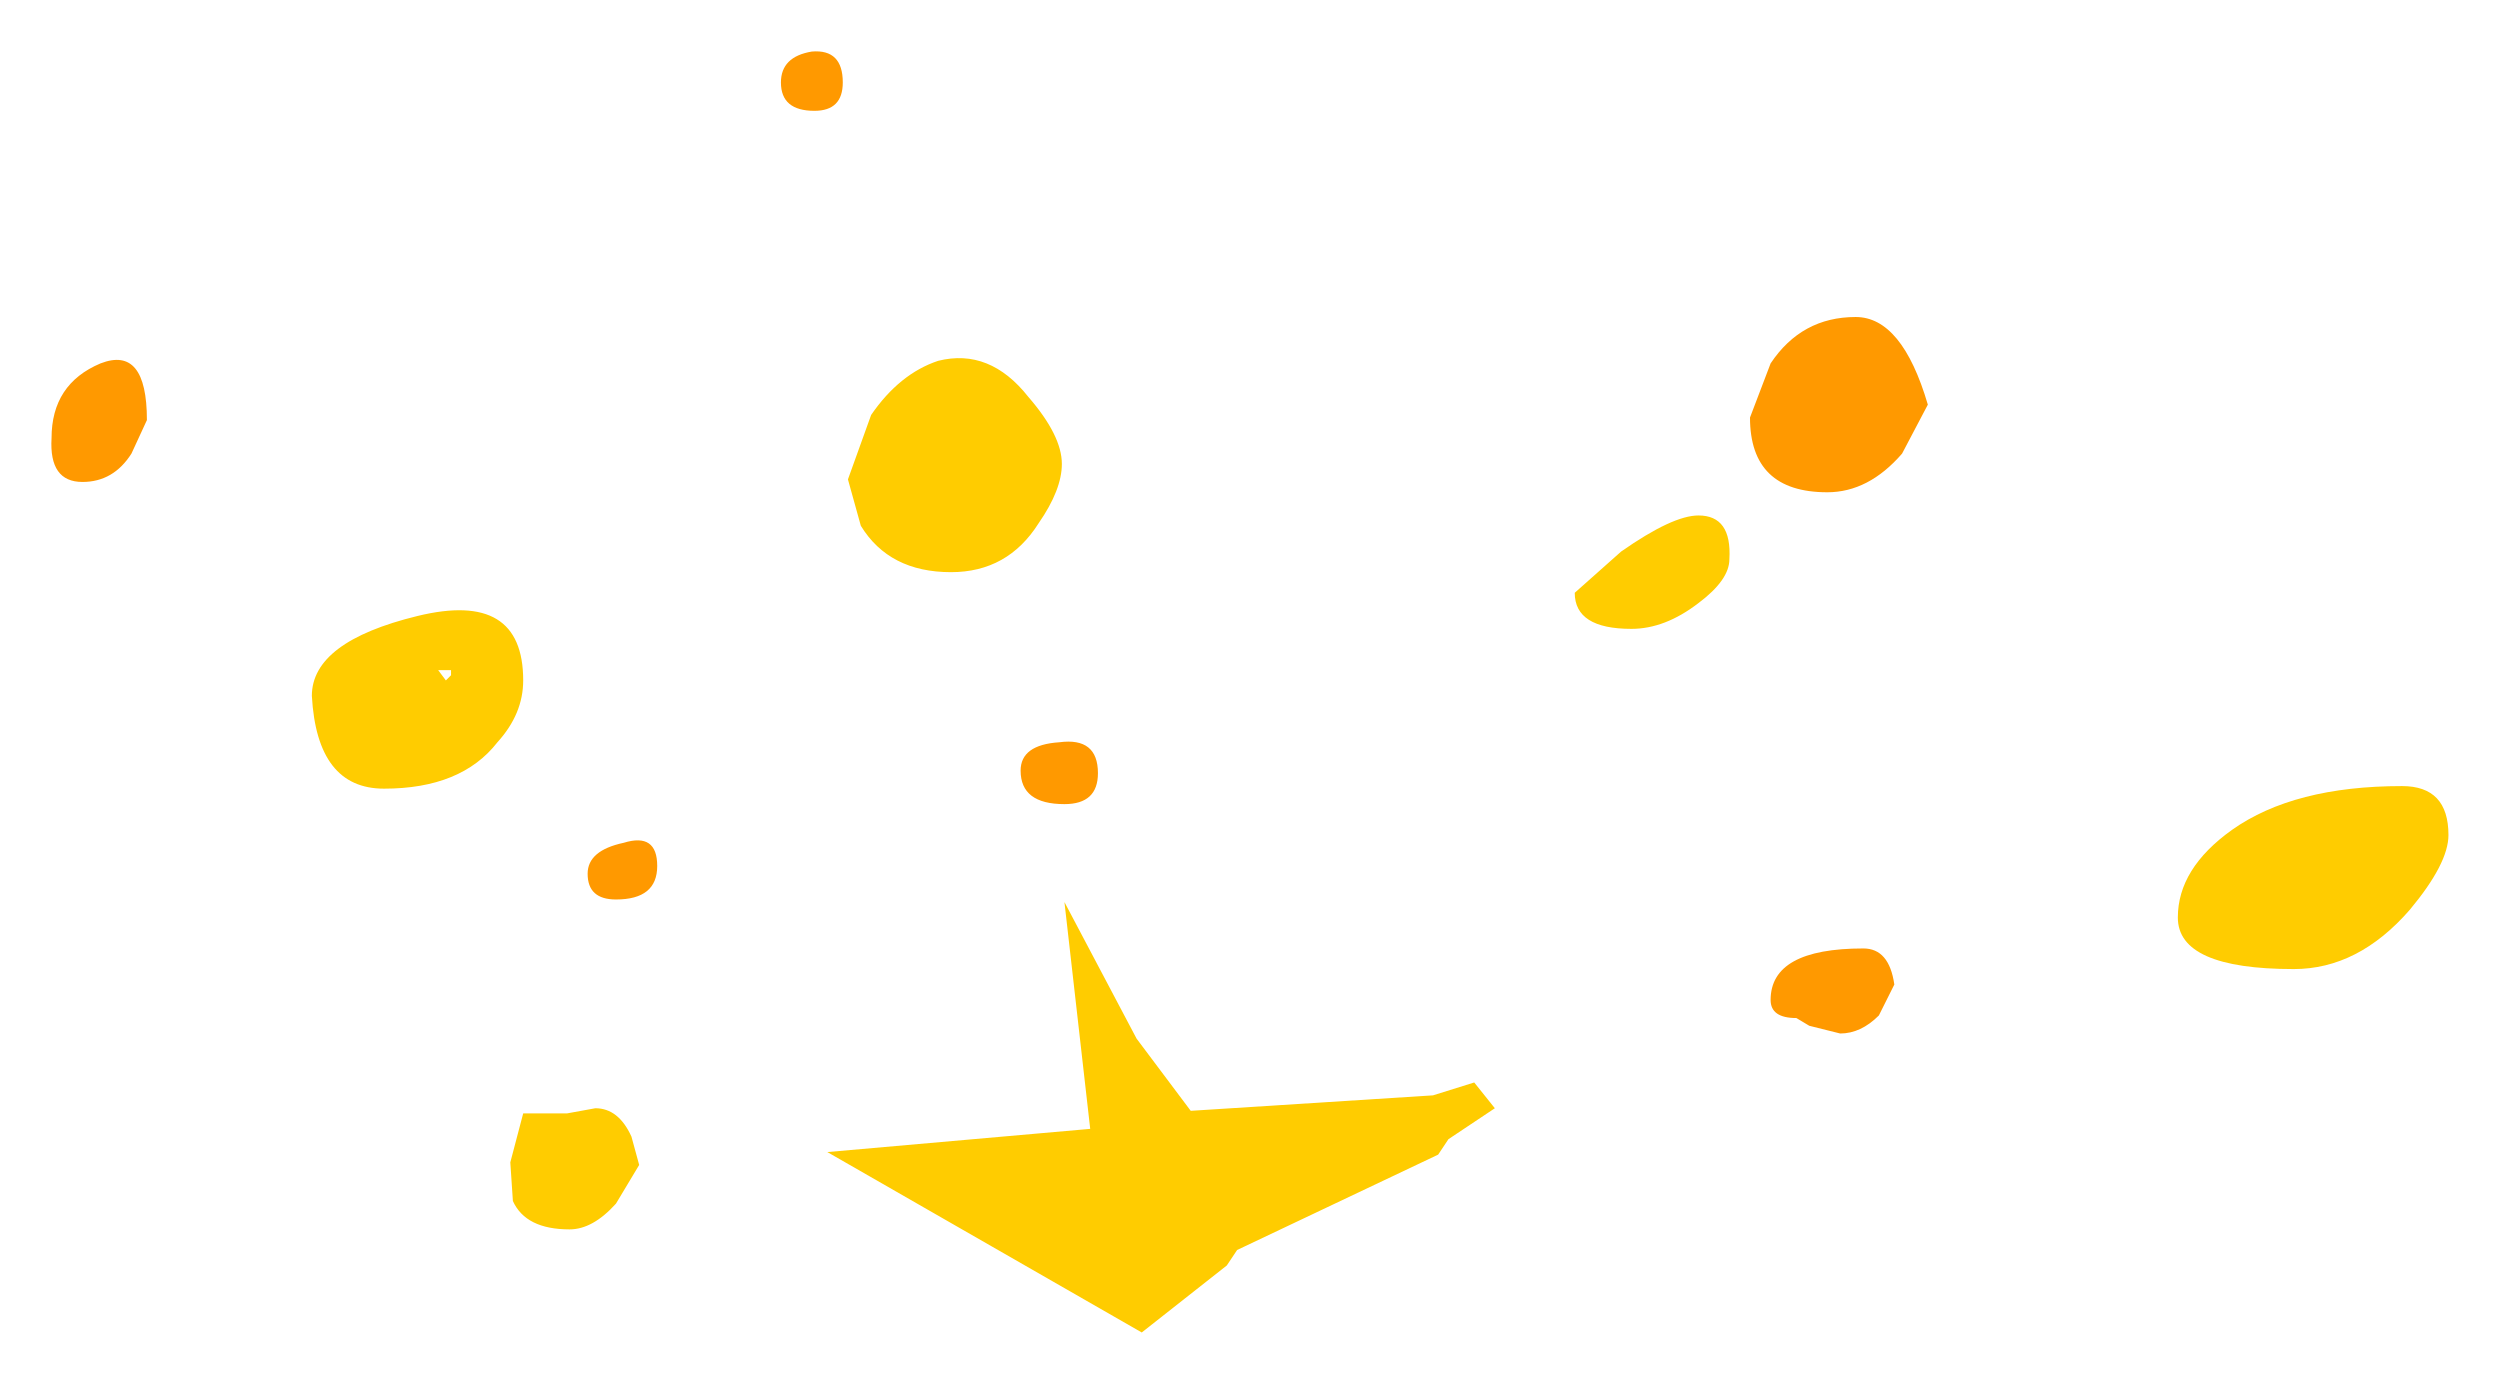 <?xml version="1.0" encoding="UTF-8" standalone="no"?>
<svg xmlns:xlink="http://www.w3.org/1999/xlink" height="26.85px" width="48.5px" xmlns="http://www.w3.org/2000/svg">
  <g transform="matrix(1.0, 0.0, 0.0, 1.0, 21.25, 23.55)">
    <path d="M14.75 -17.4 Q15.65 -17.4 16.15 -15.7 L15.65 -14.75 Q15.0 -14.0 14.2 -14.0 12.7 -14.0 12.7 -15.45 L13.1 -16.5 Q13.7 -17.4 14.75 -17.4 M14.9 -5.15 Q15.4 -5.15 15.5 -4.45 L15.2 -3.85 Q14.85 -3.5 14.45 -3.5 L13.85 -3.65 13.6 -3.8 Q13.1 -3.8 13.1 -4.15 13.1 -5.15 14.9 -5.15 M-5.5 -22.55 Q-4.9 -22.6 -4.9 -21.95 -4.9 -21.4 -5.45 -21.4 -6.1 -21.4 -6.1 -21.95 -6.1 -22.45 -5.5 -22.55 M-18.7 -14.75 Q-19.05 -14.2 -19.65 -14.2 -20.3 -14.2 -20.25 -15.05 -20.25 -16.1 -19.3 -16.5 -18.4 -16.85 -18.4 -15.4 L-18.7 -14.75 M-1.45 -8.6 Q-1.45 -9.1 -0.7 -9.15 0.05 -9.25 0.05 -8.55 0.05 -7.95 -0.6 -7.95 -1.45 -7.95 -1.45 -8.6 M-8.5 -6.75 Q-8.5 -6.1 -9.3 -6.1 -9.85 -6.1 -9.85 -6.6 -9.85 -7.05 -9.15 -7.2 -8.5 -7.4 -8.5 -6.75" fill="#ff9900" fill-rule="evenodd" stroke="none"/>
    <path d="M11.7 -13.55 Q12.35 -13.55 12.3 -12.7 12.3 -12.3 11.7 -11.85 11.05 -11.35 10.4 -11.35 9.3 -11.35 9.3 -12.05 L10.2 -12.85 Q11.2 -13.55 11.7 -13.55 M0.8 -3.4 L1.85 -2.0 6.55 -2.3 7.35 -2.55 7.75 -2.05 6.85 -1.45 6.65 -1.15 2.75 0.7 2.55 1.0 0.9 2.3 -5.2 -1.2 -0.1 -1.65 -0.6 -6.05 0.8 -3.4 M25.5 -5.9 Q24.5 -4.75 23.25 -4.75 21.0 -4.75 21.0 -5.75 21.0 -6.7 22.05 -7.45 23.25 -8.3 25.35 -8.3 26.25 -8.3 26.25 -7.35 26.25 -6.8 25.5 -5.9 M-3.05 -16.55 Q-2.05 -16.8 -1.3 -15.85 -0.65 -15.1 -0.65 -14.55 -0.65 -14.05 -1.1 -13.4 -1.7 -12.45 -2.8 -12.45 -4.0 -12.45 -4.55 -13.35 L-4.8 -14.25 -4.35 -15.5 Q-3.8 -16.3 -3.05 -16.55 M-12.6 -10.35 L-12.5 -10.45 -12.5 -10.55 -12.75 -10.55 -12.6 -10.35 M-11.1 -10.35 Q-11.1 -9.7 -11.6 -9.15 -12.3 -8.25 -13.8 -8.25 -15.1 -8.25 -15.2 -10.05 -15.2 -11.1 -13.15 -11.6 -11.1 -12.1 -11.1 -10.35 M-11.35 -1.0 L-11.1 -1.95 -10.25 -1.95 -9.7 -2.05 Q-9.25 -2.05 -9.0 -1.5 L-8.85 -0.95 -9.3 -0.2 Q-9.75 0.3 -10.2 0.3 -11.05 0.3 -11.3 -0.25 L-11.35 -1.0" fill="#ffcc00" fill-rule="evenodd" stroke="none"/>
  </g>
</svg>